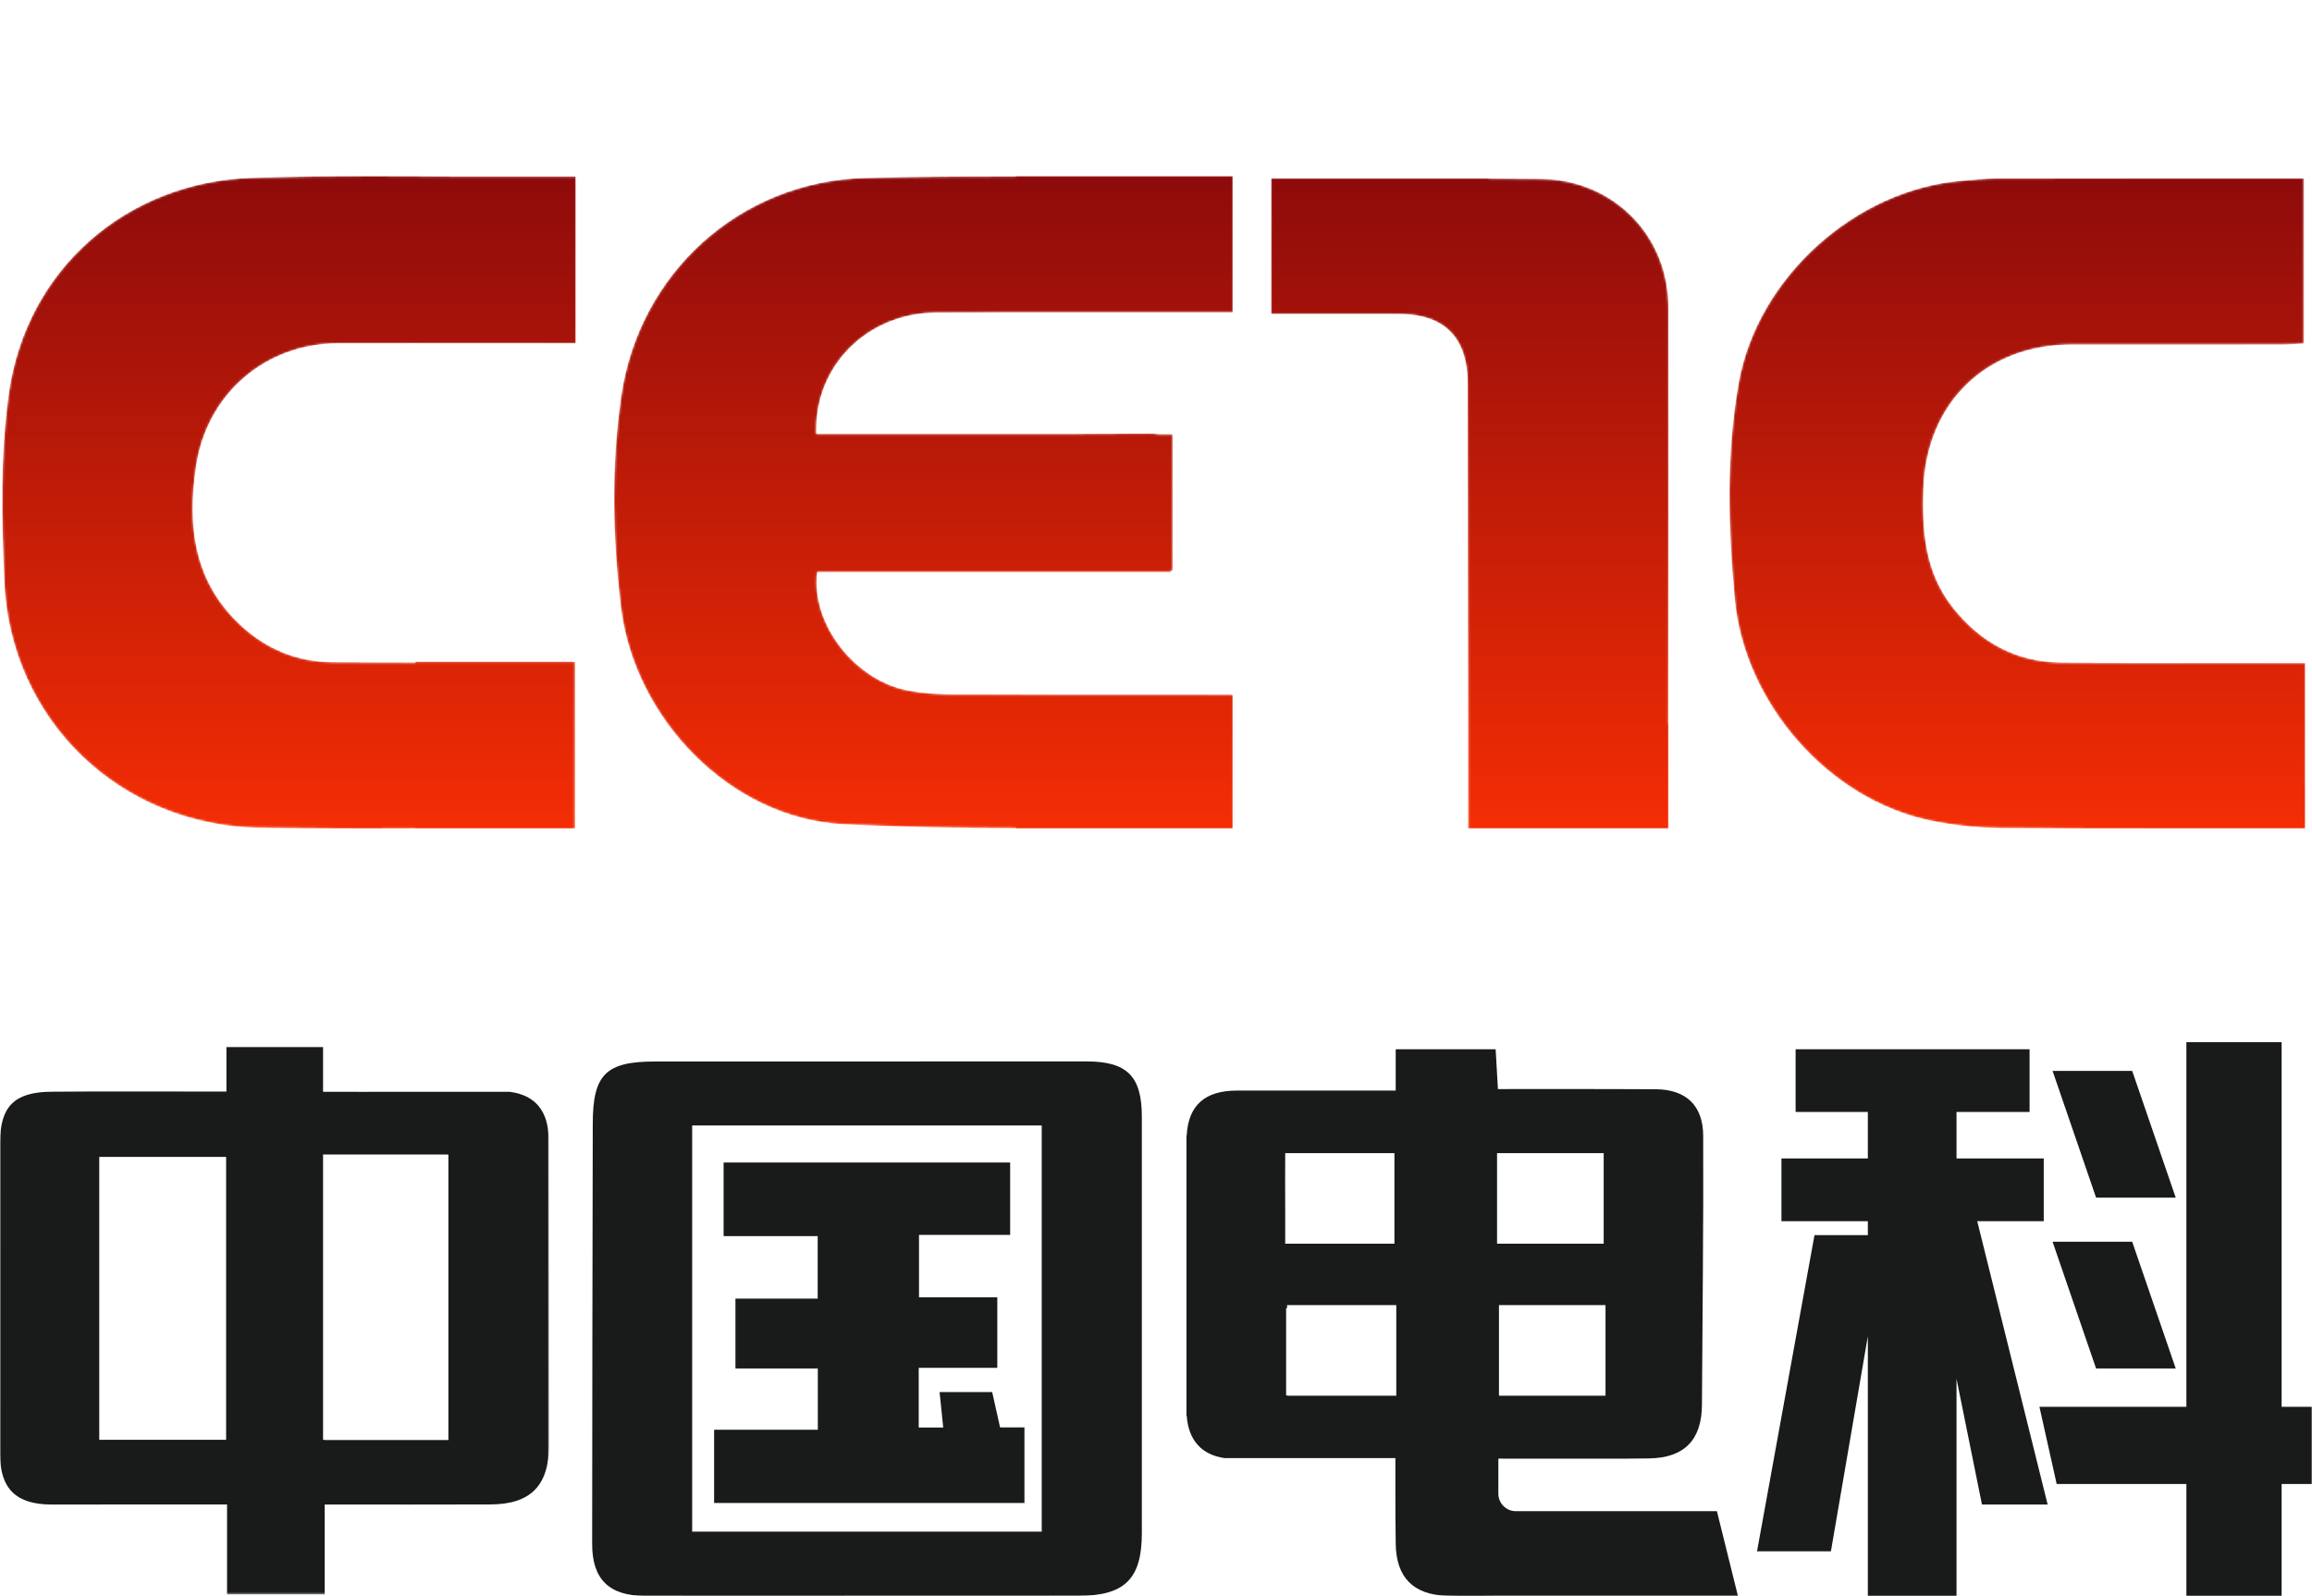 <?xml version="1.0" encoding="UTF-8"?>
<svg width="1024px" height="707px" viewBox="0 0 1024 707" version="1.1" xmlns="http://www.w3.org/2000/svg" xmlns:xlink="http://www.w3.org/1999/xlink">
    <title>中国电子科技集团有限公司@2x</title>
    <defs>
        <polygon id="path-1" points="0 5.68434189e-14 243.157 5.68434189e-14 243.157 242.568 0 242.568"></polygon>
        <polygon id="path-3" points="0 707 1024 707 1024 0 0 0"></polygon>
        <polygon id="path-5" points="84 0 0 41.638 0 105 84 63.001"></polygon>
        <path d="M177.973,0 L177.973,0.127 C155.68,0.11 133.389,0.236 111.113,0.823 L111.113,0.823 C55.539,2.287 10.95,43.154 3.135,97.529 L3.135,97.529 C-1.333,128.608 -0.708,159.765 3.01,190.892 L3.01,190.892 C8.919,240.366 51.515,284.526 101.189,287.072 L101.189,287.072 C126.746,288.382 152.351,288.775 177.973,288.847 L177.973,288.847 L177.973,289 L274,289 L274,229.757 L273.388,229.757 L273.388,229.636 C268.668,229.636 265.026,229.636 261.386,229.634 L261.386,229.634 C252.247,229.632 243.111,229.634 233.975,229.634 L233.975,229.634 C205.652,229.638 177.328,229.641 149.007,229.526 L149.007,229.526 C142.851,229.5 136.609,229.044 130.559,227.948 L130.559,227.948 C106.999,223.686 87.122,198.689 89.927,175.422 L89.927,175.422 L246.689,175.422 C246.689,175.177 246.689,174.937 246.689,174.693 L246.689,174.693 L247.435,174.693 L247.435,114.307 L240.959,114.307 C239.752,114.099 238.357,114.017 236.739,114.03 L236.739,114.03 C209.69,114.272 182.642,114.244 155.591,114.218 L155.591,114.218 C146.109,114.208 136.629,114.199 127.148,114.201 L127.148,114.201 C114.794,114.205 102.441,114.203 89.542,114.203 L89.542,114.203 C88.489,84.092 112.162,60.639 142.654,60.481 L142.654,60.481 C157.222,60.408 171.791,60.399 186.361,60.386 L186.361,60.386 L214.669,60.386 C231.22,60.412 274,60.386 274,60.386 L274,60.386 L274,0 L177.973,0 Z" id="path-7"></path>
        <linearGradient x1="50%" y1="100%" x2="50%" y2="0%" id="linearGradient-9">
            <stop stop-color="#F42D04" offset="0%"></stop>
            <stop stop-color="#8E0B0B" offset="100%"></stop>
        </linearGradient>
        <path d="M0,0 L0,60.082 L51.417,60.082 C53.052,60.089 54.689,60.099 56.32,60.097 L56.32,60.097 C76.706,60.078 87.01,70.397 87.038,90.964 L87.038,90.964 C87.109,141.597 87.17,192.23 87.232,242.865 L87.232,242.865 L87.232,288 L87.275,288 L175.443,288 L176,288 L176,241.682 L175.894,241.682 C175.966,180.115 176.056,118.547 175.955,56.98 L175.955,56.98 C175.901,25.224 151.51,0.614 119.436,0.244 L119.436,0.244 C111.669,0.153 103.903,0.119 96.136,0.093 L96.136,0.093 L96.136,0 L0,0 Z" id="path-10"></path>
        <linearGradient x1="50%" y1="100%" x2="50%" y2="-0%" id="linearGradient-12">
            <stop stop-color="#F42D04" offset="0%"></stop>
            <stop stop-color="#8E0B0B" offset="100%"></stop>
        </linearGradient>
        <path d="M110.544,0.763 C54.806,2.583 10.532,41.472 2.885,96.411 L2.885,96.411 C-0.912,123.692 -0.261,151.851 0.91,179.505 L0.91,179.505 C3.512,240.972 52.121,287.655 113.895,288.672 L113.895,288.672 C136.914,289.054 159.943,289.03 182.969,288.953 L182.969,288.953 L182.969,289 L253.706,289 L253.706,215.113 L182.969,215.113 L182.969,215.455 C170.717,215.452 158.463,215.429 146.21,215.329 L146.21,215.329 C130.818,215.204 117.229,209.709 105.857,199.221 L105.857,199.221 C84.712,179.722 81.918,154.969 85.863,128.428 L85.863,128.428 C90.61,96.495 116.492,74.14 148.72,74.071 L148.72,74.071 C160.235,74.047 171.748,74.053 183.262,74.056 L183.262,74.056 L183.262,74.069 L221.871,74.069 C228.782,74.075 235.692,74.083 242.604,74.086 L242.604,74.086 C246.146,74.086 249.691,74.086 253.546,74.086 L253.546,74.086 L253.546,74.069 L254,74.069 L254,0.184 L201.372,0.184 C188.963,0.086 176.553,0 164.146,0 L164.146,0 C146.27,0 128.402,0.179 110.544,0.763" id="path-13"></path>
        <linearGradient x1="50%" y1="100%" x2="50%" y2="-0%" id="linearGradient-15">
            <stop stop-color="#F42D04" offset="0%"></stop>
            <stop stop-color="#8E0B0B" offset="100%"></stop>
        </linearGradient>
        <path d="M117.852,0.052 C112.907,0.061 107.967,0.695 103.028,1.079 L103.028,1.079 C55.921,4.743 12.392,43.932 4.11,90.462 L4.11,90.462 C-1.553,122.302 -0.579,154.265 2.343,186.35 L2.343,186.35 C6.531,232.375 43.86,275.314 89.263,284.538 L89.263,284.538 C99.199,286.558 109.483,287.678 119.621,287.769 L119.621,287.769 C143.195,287.975 166.771,288.014 190.346,287.996 L190.346,287.996 L255,287.996 L255,269.094 L254.978,269.094 C255.028,251.427 254.97,233.547 254.97,214.638 L254.97,214.638 C249.96,214.638 246.306,214.638 242.654,214.638 L242.654,214.638 C233.169,214.632 223.683,214.647 214.198,214.662 L214.198,214.662 C191.749,214.699 169.3,214.738 146.855,214.48 L146.855,214.48 C127.091,214.254 111.248,205.668 98.988,190.187 L98.988,190.187 C86.6,174.547 85.242,156.362 85.883,137.549 L85.883,137.549 C87.183,99.304 113.723,73.562 151.89,73.609 L151.89,73.609 C182.895,73.648 213.898,73.625 244.9,73.59 L244.9,73.59 C248.165,73.586 251.428,73.308 254.426,73.17 L254.426,73.17 L254.426,0.006 C233.821,0.006 213.382,0 193.043,0 L193.043,0 C167.881,0 142.869,0.009 117.852,0.052" id="path-16"></path>
        <linearGradient x1="50%" y1="100%" x2="50%" y2="-0%" id="linearGradient-18">
            <stop stop-color="#F42D04" offset="0%"></stop>
            <stop stop-color="#8E0B0B" offset="100%"></stop>
        </linearGradient>
    </defs>
    <g id="页面-1" stroke="none" stroke-width="1" fill="none" fill-rule="evenodd">
        <g id="8.中国电子科技集团有限公司" transform="translate(0, -30)">
            <g id="中国电子科技集团有限公司" transform="translate(0, 30)">
                <g id="编组">
                    <g transform="translate(0, 463.681)">
                        <mask id="mask-2" fill="white">
                            <use xlink:href="#path-1"></use>
                        </mask>
                        <g id="Clip-2"></g>
                        <path d="M198.593,174.195 L143.781,174.195 C143.779,174.156 143.775,174.117 143.773,174.08 L143.084,174.08 L143.084,47.722 L198.475,47.722 L198.475,47.913 L198.593,47.913 L198.593,174.195 Z M43.962,174.08 L100.149,174.08 L100.149,48.792 L43.962,48.792 L43.962,174.08 Z M243.006,41.052 C242.984,28.5 237.028,21.371 225.767,19.956 L165.174,19.956 C163.698,19.958 162.224,19.967 160.75,19.969 C159.319,19.971 158.065,19.967 156.888,19.956 L143.084,19.956 L143.084,5.68434189e-14 L100.283,5.68434189e-14 L100.283,19.832 C96.068,19.832 92.755,19.832 89.441,19.832 C67.169,19.843 44.897,19.716 22.627,19.913 C6.367,20.06 0.039,26.49 0.028,42.337 C-0.004,88.381 -0.011,134.424 0.019,180.468 C0.028,195.839 7.209,202.776 22.91,202.771 C37.446,202.765 51.985,202.743 66.522,202.734 C77.552,202.728 88.582,202.732 100.566,202.732 L100.566,242.568 L143.814,242.568 L143.814,202.756 C169.076,202.756 193.173,202.83 217.27,202.732 C235.054,202.657 243.166,194.352 243.157,176.4 C243.138,131.283 243.086,86.167 243.006,41.052 L243.006,41.052 Z" id="Fill-1" fill="#191A1A" mask="url(#mask-2)"></path>
                    </g>
                    <mask id="mask-4" fill="white">
                        <use xlink:href="#path-3"></use>
                    </mask>
                    <g id="Clip-4"></g>
                    <path d="M306.569,678.472 L461.389,678.472 L461.389,498.53 L306.569,498.53 L306.569,678.472 Z M383.057,706.924 C350.595,706.937 318.133,706.974 285.673,706.92 C269.712,706.892 262.254,699.512 262.269,683.863 C262.332,621.783 262.379,559.702 262.539,497.623 C262.596,475.889 268.38,470.222 290.074,470.207 C353.76,470.164 417.446,470.15 481.132,470.164 C499.183,470.168 505.721,476.694 505.729,494.667 C505.755,556.13 505.756,617.594 505.732,679.056 C505.725,699.392 498.204,706.864 477.658,706.898 C446.126,706.948 414.591,706.913 383.057,706.924 L383.057,706.924 Z" id="Fill-3" fill="#191A1A" mask="url(#mask-4)"></path>
                    <path d="M325.733,606.169 L325.733,575.254 L362.162,575.254 L362.162,547.541 L320.494,547.541 L320.494,514.952 L447.405,514.952 L447.405,547 L407.031,547 L407.031,574.682 L441.712,574.682 L441.712,605.898 L406.905,605.898 L406.905,632.345 L417.758,632.345 C417.233,627.221 416.72,622.225 416.149,616.648 L439.443,616.648 C440.528,621.464 441.679,626.681 442.943,632.298 L453.733,632.298 L453.733,665.77 L316.282,665.77 L316.282,633.321 L362.22,633.321 L362.22,606.169 L325.733,606.169 Z" id="Fill-5" fill="#191A1A" mask="url(#mask-4)"></path>
                    <path d="M663.059,535.457 C663.059,534.213 663.058,532.967 663.059,531.725 L663.059,510.789 L710.278,510.789 L710.278,510.82 L710.278,550.222 L710.278,550.909 L663.059,550.909 L663.059,535.457 Z M663.901,618.236 L711.095,618.236 L711.095,578.115 L663.901,578.115 L663.901,618.236 Z M618.419,618.236 L570.045,618.236 L570.045,618.024 L569.627,618.024 L569.627,579.493 L570.045,579.493 L570.045,578.113 L618.419,578.113 L618.419,618.236 Z M569.227,511.425 L569.227,510.789 L617.601,510.789 L617.601,511.425 L617.601,550.909 C608.669,550.909 599.795,550.947 590.945,550.909 L569.227,550.909 L569.227,536.526 C569.142,528.281 569.227,519.968 569.227,511.425 L569.227,511.425 Z M760.436,669.406 L671.393,669.406 C667.105,669.406 663.628,665.927 663.628,661.636 L663.628,646.137 L664.1,646.137 L664.102,646.113 C668.105,646.113 672.041,646.126 675.987,646.137 L718.743,646.137 C722.644,646.109 726.541,646.085 730.434,646.023 C745.955,645.776 753.721,637.857 753.801,622.308 C754.005,582.747 754.528,542.648 754.357,503.088 C754.299,489.777 746.815,482.596 733.43,482.497 C713.63,482.35 663.442,482.416 663.442,482.416 C663.063,475.78 662.738,470.103 662.433,464.776 L618.168,464.776 L618.168,483.079 C594.004,483.079 570.879,483.046 547.756,483.09 C533.617,483.118 526.324,489.637 525.587,502.989 L525.495,502.989 L525.495,627.159 L525.609,627.159 C526.354,637.894 532.193,644.449 542.355,645.88 L618.025,645.88 L618.025,659.052 C618.036,667.378 618.031,675.706 618.177,684.028 C618.432,698.616 625.86,706.299 640.406,706.844 C648.745,707.156 657.109,706.903 665.461,706.903 L670.294,706.903 L678.094,706.903 L690.743,706.903 L728.946,706.903 L769.728,706.903 L760.436,669.406 Z" id="Fill-6" fill="#191A1A" mask="url(#mask-4)"></path>
                    <polygon id="Fill-7" fill="#191A1A" mask="url(#mask-4)" points="905.188 540.944 905.188 513.16 866.555 513.16 866.555 492.562 898.916 492.562 898.916 464.776 795.286 464.776 795.286 489.651 795.286 492.562 827.283 492.562 827.283 513.16 789.014 513.16 789.014 538.034 789.014 540.944 827.283 540.944 827.283 547.128 803.649 547.128 778.197 687.184 810.921 687.184 827.283 591.875 827.283 707 866.555 707 866.555 610.75 877.826 666.448 906.915 666.448 875.728 540.944"></polygon>
                    <polygon id="Fill-8" fill="#191A1A" mask="url(#mask-4)" points="1024 623.159 1010.547 623.159 1010.547 461.639 968.367 461.639 968.367 623.159 903.279 623.159 910.914 657.354 968.367 657.354 968.367 707 1010.547 707 1010.547 657.354 1024 657.354"></polygon>
                    <polygon id="Fill-9" fill="#191A1A" mask="url(#mask-4)" points="963.64 530.505 944.367 474.372 909.097 474.372 928.368 530.505"></polygon>
                    <polygon id="Fill-10" fill="#191A1A" mask="url(#mask-4)" points="963.64 606.182 944.367 550.049 909.097 550.049 928.368 606.182"></polygon>
                </g>
                <g id="编组" transform="translate(739, 0)">
                    <mask id="mask-6" fill="white">
                        <use xlink:href="#path-5"></use>
                    </mask>
                    <g id="Clip-12"></g>
                    <polygon id="Fill-11" mask="url(#mask-6)" points="84 0 0 41.638 0 105 84 63.001"></polygon>
                </g>
                <g id="编组" transform="translate(272, 78)">
                    <mask id="mask-8" fill="white">
                        <use xlink:href="#path-7"></use>
                    </mask>
                    <g id="Clip-14"></g>
                    <path d="M177.973,0 L177.973,0.127 C155.68,0.11 133.389,0.236 111.113,0.823 L111.113,0.823 C55.539,2.287 10.95,43.154 3.135,97.529 L3.135,97.529 C-1.333,128.608 -0.708,159.765 3.01,190.892 L3.01,190.892 C8.919,240.366 51.515,284.526 101.189,287.072 L101.189,287.072 C126.746,288.382 152.351,288.775 177.973,288.847 L177.973,288.847 L177.973,289 L274,289 L274,229.757 L273.388,229.757 L273.388,229.636 C268.668,229.636 265.026,229.636 261.386,229.634 L261.386,229.634 C252.247,229.632 243.111,229.634 233.975,229.634 L233.975,229.634 C205.652,229.638 177.328,229.641 149.007,229.526 L149.007,229.526 C142.851,229.5 136.609,229.044 130.559,227.948 L130.559,227.948 C106.999,223.686 87.122,198.689 89.927,175.422 L89.927,175.422 L246.689,175.422 C246.689,175.177 246.689,174.937 246.689,174.693 L246.689,174.693 L247.435,174.693 L247.435,114.307 L240.959,114.307 C239.752,114.099 238.357,114.017 236.739,114.03 L236.739,114.03 C209.69,114.272 182.642,114.244 155.591,114.218 L155.591,114.218 C146.109,114.208 136.629,114.199 127.148,114.201 L127.148,114.201 C114.794,114.205 102.441,114.203 89.542,114.203 L89.542,114.203 C88.489,84.092 112.162,60.639 142.654,60.481 L142.654,60.481 C157.222,60.408 171.791,60.399 186.361,60.386 L186.361,60.386 L214.669,60.386 C231.22,60.412 274,60.386 274,60.386 L274,60.386 L274,0 L177.973,0 Z" id="Fill-13" fill="url(#linearGradient-9)" mask="url(#mask-8)"></path>
                </g>
                <g id="编组" transform="translate(563, 79)">
                    <mask id="mask-11" fill="white">
                        <use xlink:href="#path-10"></use>
                    </mask>
                    <g id="Clip-16"></g>
                    <path d="M0,0 L0,60.082 L51.417,60.082 C53.052,60.089 54.689,60.099 56.32,60.097 L56.32,60.097 C76.706,60.078 87.01,70.397 87.038,90.964 L87.038,90.964 C87.109,141.597 87.17,192.23 87.232,242.865 L87.232,242.865 L87.232,288 L87.275,288 L175.443,288 L176,288 L176,241.682 L175.894,241.682 C175.966,180.115 176.056,118.547 175.955,56.98 L175.955,56.98 C175.901,25.224 151.51,0.614 119.436,0.244 L119.436,0.244 C111.669,0.153 103.903,0.119 96.136,0.093 L96.136,0.093 L96.136,0 L0,0 Z" id="Fill-15" fill="url(#linearGradient-12)" mask="url(#mask-11)"></path>
                </g>
                <g id="编组" transform="translate(1, 78)">
                    <mask id="mask-14" fill="white">
                        <use xlink:href="#path-13"></use>
                    </mask>
                    <g id="Clip-18"></g>
                    <path d="M110.544,0.763 C54.806,2.583 10.532,41.472 2.885,96.411 L2.885,96.411 C-0.912,123.692 -0.261,151.851 0.91,179.505 L0.91,179.505 C3.512,240.972 52.121,287.655 113.895,288.672 L113.895,288.672 C136.914,289.054 159.943,289.03 182.969,288.953 L182.969,288.953 L182.969,289 L253.706,289 L253.706,215.113 L182.969,215.113 L182.969,215.455 C170.717,215.452 158.463,215.429 146.21,215.329 L146.21,215.329 C130.818,215.204 117.229,209.709 105.857,199.221 L105.857,199.221 C84.712,179.722 81.918,154.969 85.863,128.428 L85.863,128.428 C90.61,96.495 116.492,74.14 148.72,74.071 L148.72,74.071 C160.235,74.047 171.748,74.053 183.262,74.056 L183.262,74.056 L183.262,74.069 L221.871,74.069 C228.782,74.075 235.692,74.083 242.604,74.086 L242.604,74.086 C246.146,74.086 249.691,74.086 253.546,74.086 L253.546,74.086 L253.546,74.069 L254,74.069 L254,0.184 L201.372,0.184 C188.963,0.086 176.553,0 164.146,0 L164.146,0 C146.27,0 128.402,0.179 110.544,0.763" id="Fill-17" fill="url(#linearGradient-15)" mask="url(#mask-14)"></path>
                </g>
                <g id="编组" transform="translate(766, 79)">
                    <mask id="mask-17" fill="white">
                        <use xlink:href="#path-16"></use>
                    </mask>
                    <g id="Clip-20"></g>
                    <path d="M117.852,0.052 C112.907,0.061 107.967,0.695 103.028,1.079 L103.028,1.079 C55.921,4.743 12.392,43.932 4.11,90.462 L4.11,90.462 C-1.553,122.302 -0.579,154.265 2.343,186.35 L2.343,186.35 C6.531,232.375 43.86,275.314 89.263,284.538 L89.263,284.538 C99.199,286.558 109.483,287.678 119.621,287.769 L119.621,287.769 C143.195,287.975 166.771,288.014 190.346,287.996 L190.346,287.996 L255,287.996 L255,269.094 L254.978,269.094 C255.028,251.427 254.97,233.547 254.97,214.638 L254.97,214.638 C249.96,214.638 246.306,214.638 242.654,214.638 L242.654,214.638 C233.169,214.632 223.683,214.647 214.198,214.662 L214.198,214.662 C191.749,214.699 169.3,214.738 146.855,214.48 L146.855,214.48 C127.091,214.254 111.248,205.668 98.988,190.187 L98.988,190.187 C86.6,174.547 85.242,156.362 85.883,137.549 L85.883,137.549 C87.183,99.304 113.723,73.562 151.89,73.609 L151.89,73.609 C182.895,73.648 213.898,73.625 244.9,73.59 L244.9,73.59 C248.165,73.586 251.428,73.308 254.426,73.17 L254.426,73.17 L254.426,0.006 C233.821,0.006 213.382,0 193.043,0 L193.043,0 C167.881,0 142.869,0.009 117.852,0.052" id="Fill-19" fill="url(#linearGradient-18)" mask="url(#mask-17)"></path>
                </g>
            </g>
        </g>
    </g>
</svg>